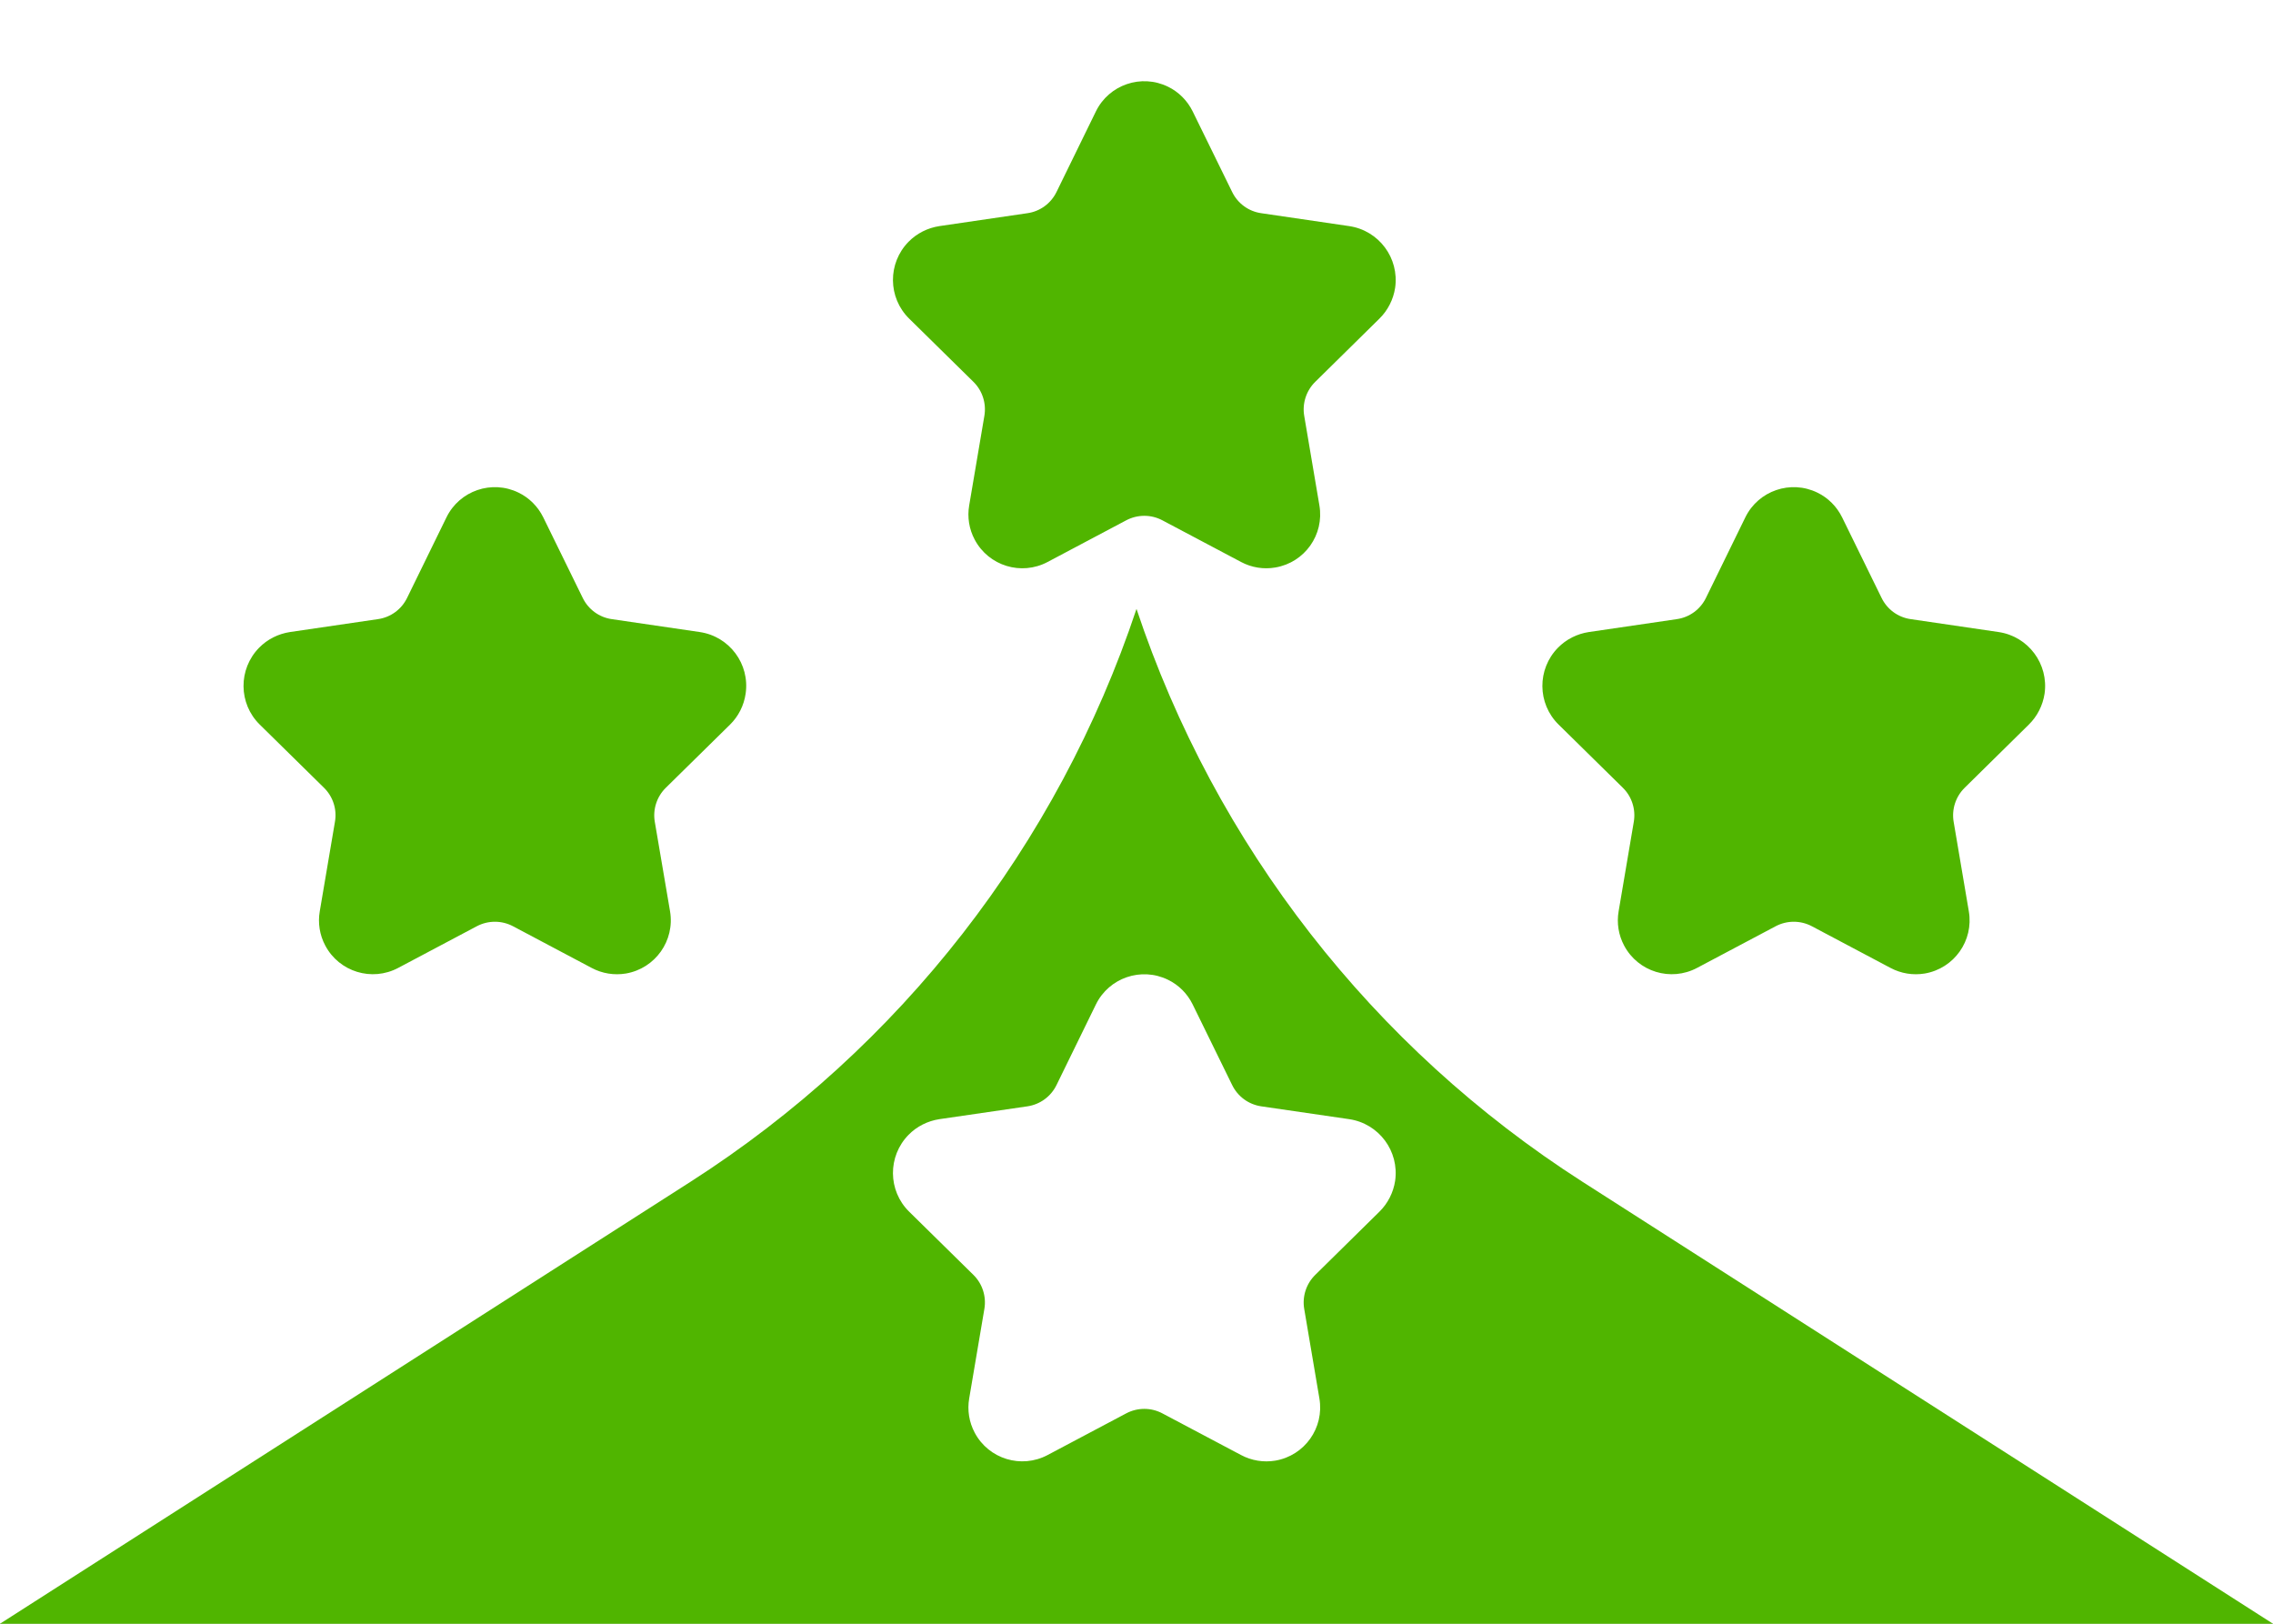 <svg xmlns="http://www.w3.org/2000/svg" fill="none" viewBox="0 0 28 20" aria-hidden="true">
  <rect x="0" y="0" width="28" height="20" fill="#333333" stroke="none"/>
  <g clip-path="url(#clip0_31_303)">
    <rect width="28" height="20" fill="white"/>
    <path fill="#50B500" d="M13.873 6.409L12.905 6.922C12.581 7.094 12.179 6.971 12.007 6.647C11.938 6.518 11.914 6.369 11.939 6.225L12.126 5.122C12.152 4.969 12.102 4.812 11.991 4.703L11.2 3.925C10.936 3.666 10.933 3.242 11.192 2.978C11.294 2.874 11.428 2.807 11.572 2.785L12.656 2.626C12.812 2.604 12.946 2.506 13.015 2.364L13.5 1.372C13.661 1.043 14.059 0.907 14.388 1.068C14.52 1.132 14.627 1.24 14.692 1.372L15.178 2.364C15.247 2.506 15.381 2.604 15.537 2.626L16.62 2.785C16.986 2.839 17.239 3.179 17.186 3.545C17.164 3.689 17.096 3.823 16.992 3.925L16.202 4.703C16.091 4.812 16.04 4.969 16.066 5.122L16.253 6.225C16.315 6.586 16.072 6.929 15.71 6.99C15.566 7.015 15.417 6.991 15.288 6.922L14.319 6.409C14.18 6.335 14.013 6.335 13.873 6.409Z"/>
    <path fill="#50B500" d="M21.873 11.409L20.905 11.922C20.581 12.094 20.179 11.971 20.007 11.647C19.938 11.518 19.914 11.369 19.939 11.225L20.126 10.122C20.152 9.969 20.102 9.812 19.991 9.703L19.2 8.925C18.936 8.666 18.933 8.242 19.192 7.978C19.294 7.874 19.428 7.807 19.572 7.785L20.656 7.626C20.812 7.604 20.946 7.506 21.015 7.364L21.5 6.372C21.661 6.043 22.059 5.907 22.388 6.068C22.52 6.132 22.627 6.24 22.692 6.372L23.178 7.364C23.247 7.506 23.381 7.604 23.537 7.626L24.62 7.785C24.986 7.839 25.239 8.179 25.186 8.545C25.164 8.689 25.096 8.823 24.992 8.925L24.202 9.703C24.091 9.812 24.04 9.969 24.066 10.122L24.253 11.225C24.315 11.586 24.072 11.929 23.71 11.991C23.566 12.015 23.417 11.991 23.288 11.922L22.32 11.409C22.18 11.335 22.013 11.335 21.873 11.409Z"/>
    <path fill="#50B500" d="M5.873 11.409L4.905 11.922C4.581 12.094 4.179 11.971 4.007 11.647C3.938 11.518 3.914 11.369 3.939 11.225L4.126 10.122C4.153 9.969 4.102 9.812 3.991 9.703L3.2 8.925C2.936 8.666 2.933 8.242 3.192 7.978C3.294 7.874 3.428 7.807 3.572 7.785L4.656 7.626C4.812 7.604 4.946 7.506 5.015 7.364L5.5 6.372C5.661 6.043 6.059 5.907 6.388 6.068C6.52 6.132 6.627 6.24 6.692 6.372L7.178 7.364C7.247 7.506 7.381 7.604 7.536 7.626L8.62 7.785C8.986 7.839 9.239 8.179 9.185 8.545C9.164 8.689 9.097 8.823 8.993 8.925L8.202 9.703C8.091 9.812 8.04 9.969 8.066 10.122L8.254 11.225C8.315 11.586 8.072 11.929 7.71 11.991C7.566 12.015 7.417 11.991 7.288 11.922L6.32 11.409C6.18 11.335 6.013 11.335 5.873 11.409Z"/>
    <path fill="#50B500" d="M8.505 14.557C11.09 12.902 13.029 10.412 14 7.5C14.971 10.412 16.91 12.902 19.495 14.557L28 20H0L8.505 14.557Z"/>
    <path fill="white" d="M13.873 17.409L12.905 17.922C12.581 18.094 12.179 17.971 12.007 17.647C11.938 17.518 11.914 17.369 11.939 17.225L12.126 16.122C12.152 15.969 12.102 15.812 11.991 15.703L11.2 14.925C10.936 14.666 10.933 14.242 11.192 13.978C11.294 13.874 11.428 13.807 11.572 13.785L12.656 13.627C12.812 13.604 12.946 13.506 13.015 13.364L13.5 12.372C13.661 12.043 14.059 11.907 14.388 12.068C14.52 12.132 14.627 12.239 14.692 12.372L15.178 13.364C15.247 13.506 15.381 13.604 15.537 13.627L16.62 13.785C16.986 13.839 17.239 14.179 17.186 14.545C17.164 14.689 17.096 14.823 16.992 14.925L16.202 15.703C16.091 15.812 16.04 15.969 16.066 16.122L16.253 17.225C16.315 17.586 16.072 17.929 15.71 17.991C15.566 18.015 15.417 17.991 15.288 17.922L14.319 17.409C14.18 17.335 14.013 17.335 13.873 17.409Z"/>
  </g>
  <defs>
    <clipPath id="clip0_31_303">
      <rect width="28" height="20" fill="white"/>
    </clipPath>
  </defs>
</svg>
